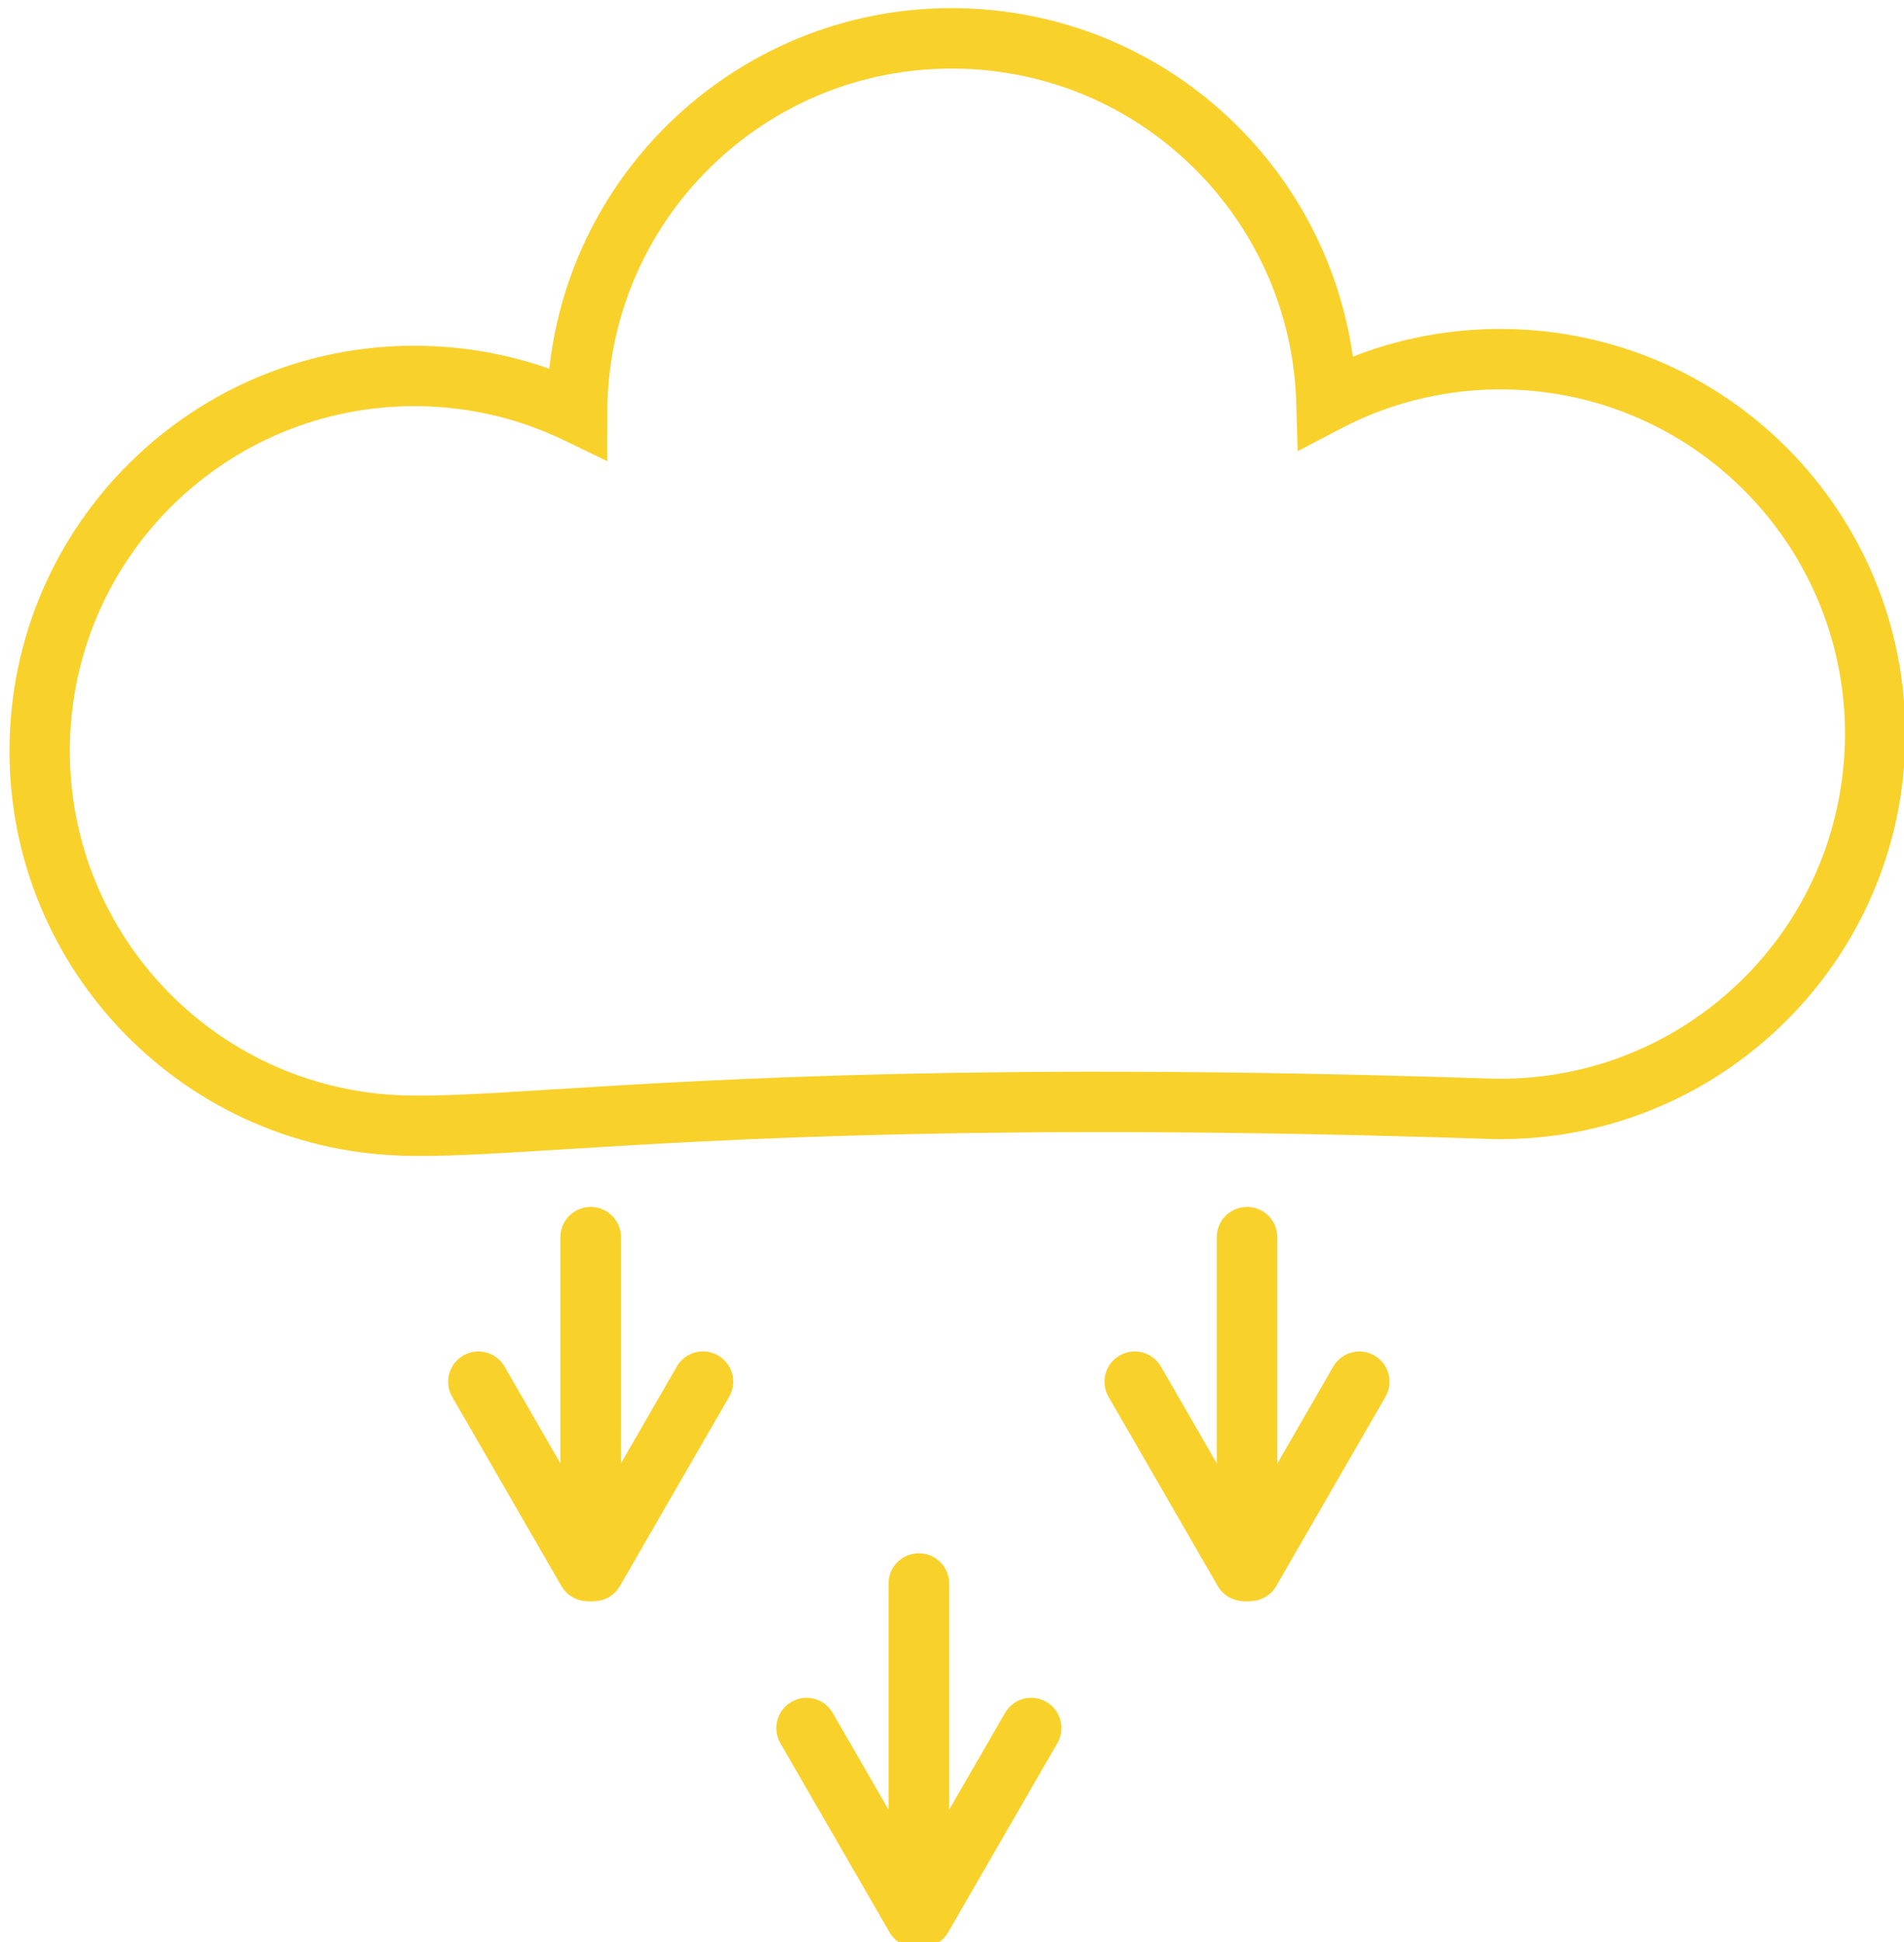 <?xml version="1.0" encoding="utf-8"?>
<!-- Generator: Adobe Illustrator 15.1.0, SVG Export Plug-In . SVG Version: 6.00 Build 0)  -->
<!DOCTYPE svg PUBLIC "-//W3C//DTD SVG 1.1//EN" "http://www.w3.org/Graphics/SVG/1.1/DTD/svg11.dtd">
<svg version="1.1" id="Layer_1" xmlns="http://www.w3.org/2000/svg" xmlns:xlink="http://www.w3.org/1999/xlink" x="0px" y="0px"
	 width="200.833px" height="204.761px" viewBox="0 0 200.833 204.761" enable-background="new 0 0 200.833 204.761"
	 xml:space="preserve">
<g>
	<g>
		<path fill="#F9D12B" d="M126.12,17.903c-6.289-6.317-14.908-10.339-24.515-10.654c-10.039-0.334-19.261,3.431-26.048,9.79
			c-6.791,6.35-11.155,15.297-11.48,25.328c-0.01,0.244-0.014,0.437-0.019,0.582c0,0.212,0,0.415,0,0.603l-0.007,5.071l-4.566-2.204
			c-2.249-1.082-4.616-1.94-7.076-2.548c-2.379-0.582-4.855-0.93-7.39-1.024v0.01l-0.102-0.014
			c-10.041-0.326-19.254,3.435-26.046,9.79c-6.764,6.334-11.122,15.24-11.48,25.233h0.01l-0.015,0.099
			c-0.331,10.04,3.438,19.255,9.791,26.046c6.352,6.787,15.3,11.154,25.333,11.488c3.786,0.121,8.924-0.199,16.138-0.648
			c17.171-1.063,46-2.854,98.308-1.129v-0.006l0.098,0.01c10.039,0.331,19.26-3.43,26.047-9.79
			c6.764-6.331,11.124-15.236,11.477-25.229h-0.009l0.021-0.098c0.328-10.04-3.441-19.261-9.789-26.046
			c-6.356-6.792-15.301-11.153-25.338-11.487c-3.197-0.104-6.322,0.207-9.316,0.894c-3.082,0.704-6.021,1.804-8.752,3.238
			l-4.521,2.373l-0.147-5.108C136.45,32.934,132.463,24.262,126.12,17.903 M101.801,0.88c11.309,0.376,21.441,5.104,28.839,12.525
			c6.392,6.41,10.743,14.837,12.056,24.204c1.939-0.766,3.963-1.387,6.023-1.857c3.503-0.803,7.169-1.17,10.947-1.043
			c11.787,0.391,22.301,5.518,29.773,13.503c7.448,7.961,11.871,18.751,11.51,30.492h0.01l-0.01,0.1
			c-0.386,11.782-5.523,22.305-13.509,29.771c-7.961,7.457-18.741,11.875-30.485,11.52v0.009l-0.102-0.019
			c-51.994-1.715-80.725,0.069-97.833,1.129c-7.329,0.455-12.546,0.781-16.713,0.64c-11.787-0.386-22.303-5.519-29.775-13.503
			C5.082,100.39,0.659,89.604,1.021,77.864h-0.01l0.014-0.104C1.411,65.978,6.545,55.46,14.53,47.987
			c7.958-7.45,18.743-11.872,30.488-11.51v-0.014l0.1,0.019c3.027,0.093,5.968,0.507,8.791,1.203
			c1.372,0.333,2.719,0.733,4.029,1.198c1.146-10.452,6.042-19.72,13.274-26.493C79.199,4.918,90.02,0.49,101.801,0.88z"/>
	</g>
	<g>
		<path fill="#F9D12B" d="M59.873,164.044c-0.882,1.529-0.362,3.475,1.159,4.356c1.527,0.884,3.476,0.367,4.356-1.161l11.521-19.955
			c0.887-1.522,0.365-3.474-1.16-4.352c-1.525-0.889-3.477-0.367-4.354,1.154L59.873,164.044z"/>
	</g>
	<g>
		<path fill="#F9D12B" d="M59.22,167.242c0.88,1.522,2.834,2.043,4.356,1.16c1.525-0.883,2.044-2.834,1.159-4.355l-11.517-19.957
			c-0.887-1.521-2.834-2.043-4.359-1.154c-1.521,0.878-2.042,2.828-1.161,4.352L59.22,167.242z"/>
	</g>
	<g>
		<path fill="#F9D12B" d="M59.108,165.643c0,1.767,1.429,3.194,3.197,3.194c1.767,0,3.195-1.428,3.195-3.194v-35.188
			c0-1.762-1.429-3.195-3.195-3.195c-1.769,0-3.197,1.435-3.197,3.195V165.643z"/>
	</g>
	<g>
		<path fill="#F9D12B" d="M94.49,200.564c-0.882,1.525-0.361,3.473,1.16,4.355c1.525,0.883,3.473,0.367,4.355-1.16l11.521-19.951
			c0.889-1.527,0.367-3.479-1.16-4.355c-1.523-0.89-3.474-0.367-4.353,1.16L94.49,200.564z"/>
	</g>
	<g>
		<path fill="#F9D12B" d="M93.835,203.759c0.881,1.527,2.834,2.044,4.357,1.16c1.521-0.885,2.043-2.83,1.155-4.355l-11.515-19.951
			c-0.885-1.527-2.834-2.05-4.358-1.16c-1.52,0.879-2.042,2.828-1.162,4.355L93.835,203.759z"/>
	</g>
	<g>
		<path fill="#F9D12B" d="M93.725,202.162c0,1.768,1.429,3.195,3.195,3.195c1.771,0,3.199-1.429,3.199-3.195v-35.184
			c0-1.768-1.429-3.195-3.199-3.195c-1.767,0-3.195,1.428-3.195,3.195V202.162z"/>
	</g>
	<g>
		<path fill="#F9D12B" d="M129.108,164.059c-0.878,1.522-0.354,3.469,1.176,4.343c1.518,0.874,3.469,0.348,4.338-1.175
			l11.521-19.951c0.878-1.526,0.356-3.469-1.177-4.349c-1.518-0.875-3.459-0.352-4.336,1.176L129.108,164.059z"/>
	</g>
	<g>
		<path fill="#F9D12B" d="M128.452,167.242c0.883,1.522,2.838,2.043,4.36,1.16c1.521-0.883,2.04-2.834,1.157-4.355l-11.516-19.957
			c-0.889-1.521-2.84-2.043-4.363-1.154c-1.521,0.878-2.039,2.828-1.16,4.352L128.452,167.242z"/>
	</g>
	<g>
		<path fill="#F9D12B" d="M128.342,165.643c0,1.767,1.434,3.194,3.195,3.194c1.768,0,3.194-1.428,3.194-3.194v-35.188
			c0-1.762-1.428-3.195-3.194-3.195c-1.763,0-3.195,1.435-3.195,3.195V165.643z"/>
	</g>
</g>
</svg>
